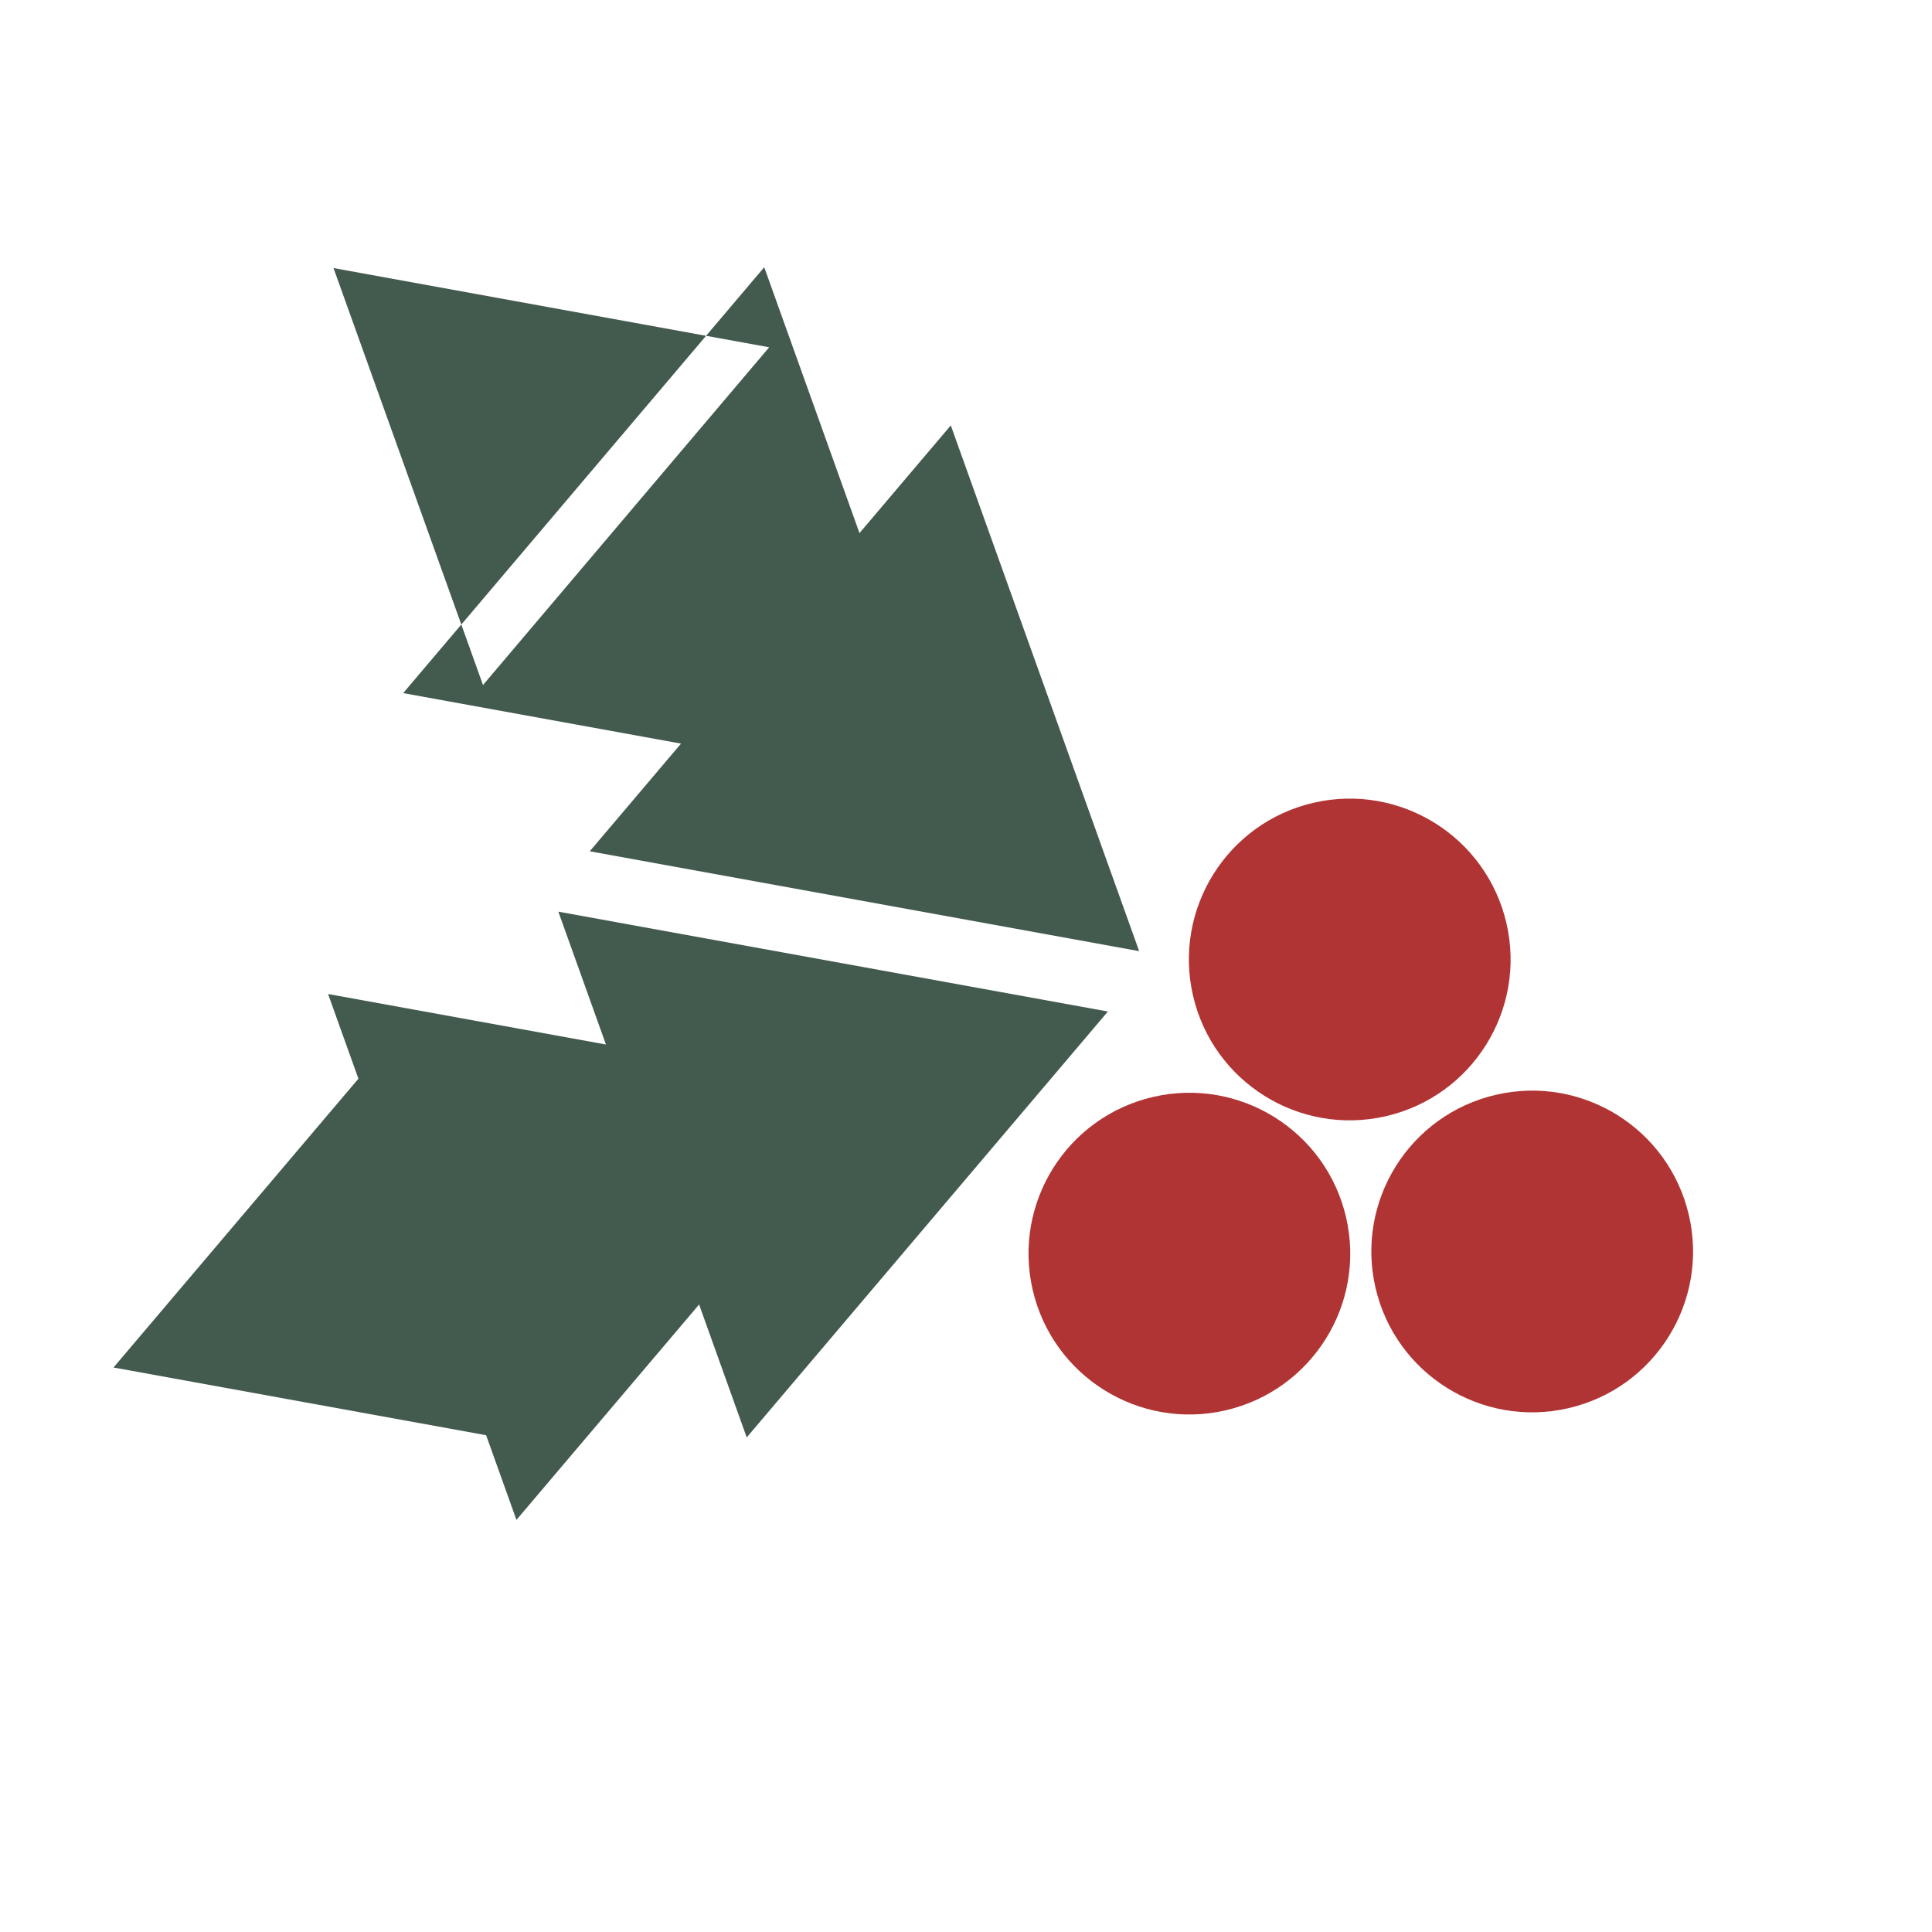 <svg width="16" height="16" viewBox="0 0 16 16" fill="none" xmlns="http://www.w3.org/2000/svg"><g clip-path="url(#clip0_60_101)"><path d="M9.434 7.877l-4.55-.827 2.99-3.527 1.56 4.354z" fill="#435A4E"/><path d="M7.889 6.567l-4.55-.827 2.99-3.527 1.56 4.354zM2.762 2.22L4 5.673l2.37-2.797-3.608-.656zm6.413 6.157l-2.991 3.527-1.56-4.354 4.551.827z" fill="#435A4E"/><path d="M7.268 9.06l-2.991 3.527-1.56-4.355 4.551.827z" fill="#435A4E"/><path d="M.94 11.325l3.609.656-1.237-3.453L.94 11.325z" fill="#435A4E"/><circle cx="9.85" cy="10.382" r="1.332" transform="rotate(-13.018 9.85 10.382)" fill="#B13434"/><circle cx="11.178" cy="7.946" r="1.332" transform="rotate(-13.018 11.178 7.946)" fill="#B13434"/><circle cx="12.689" cy="10.364" r="1.332" transform="rotate(-13.018 12.69 10.364)" fill="#B13434"/></g><defs><clipPath id="clip0_60_101"><path fill="#fff" d="M0 0h16v16H0z"/></clipPath></defs></svg>